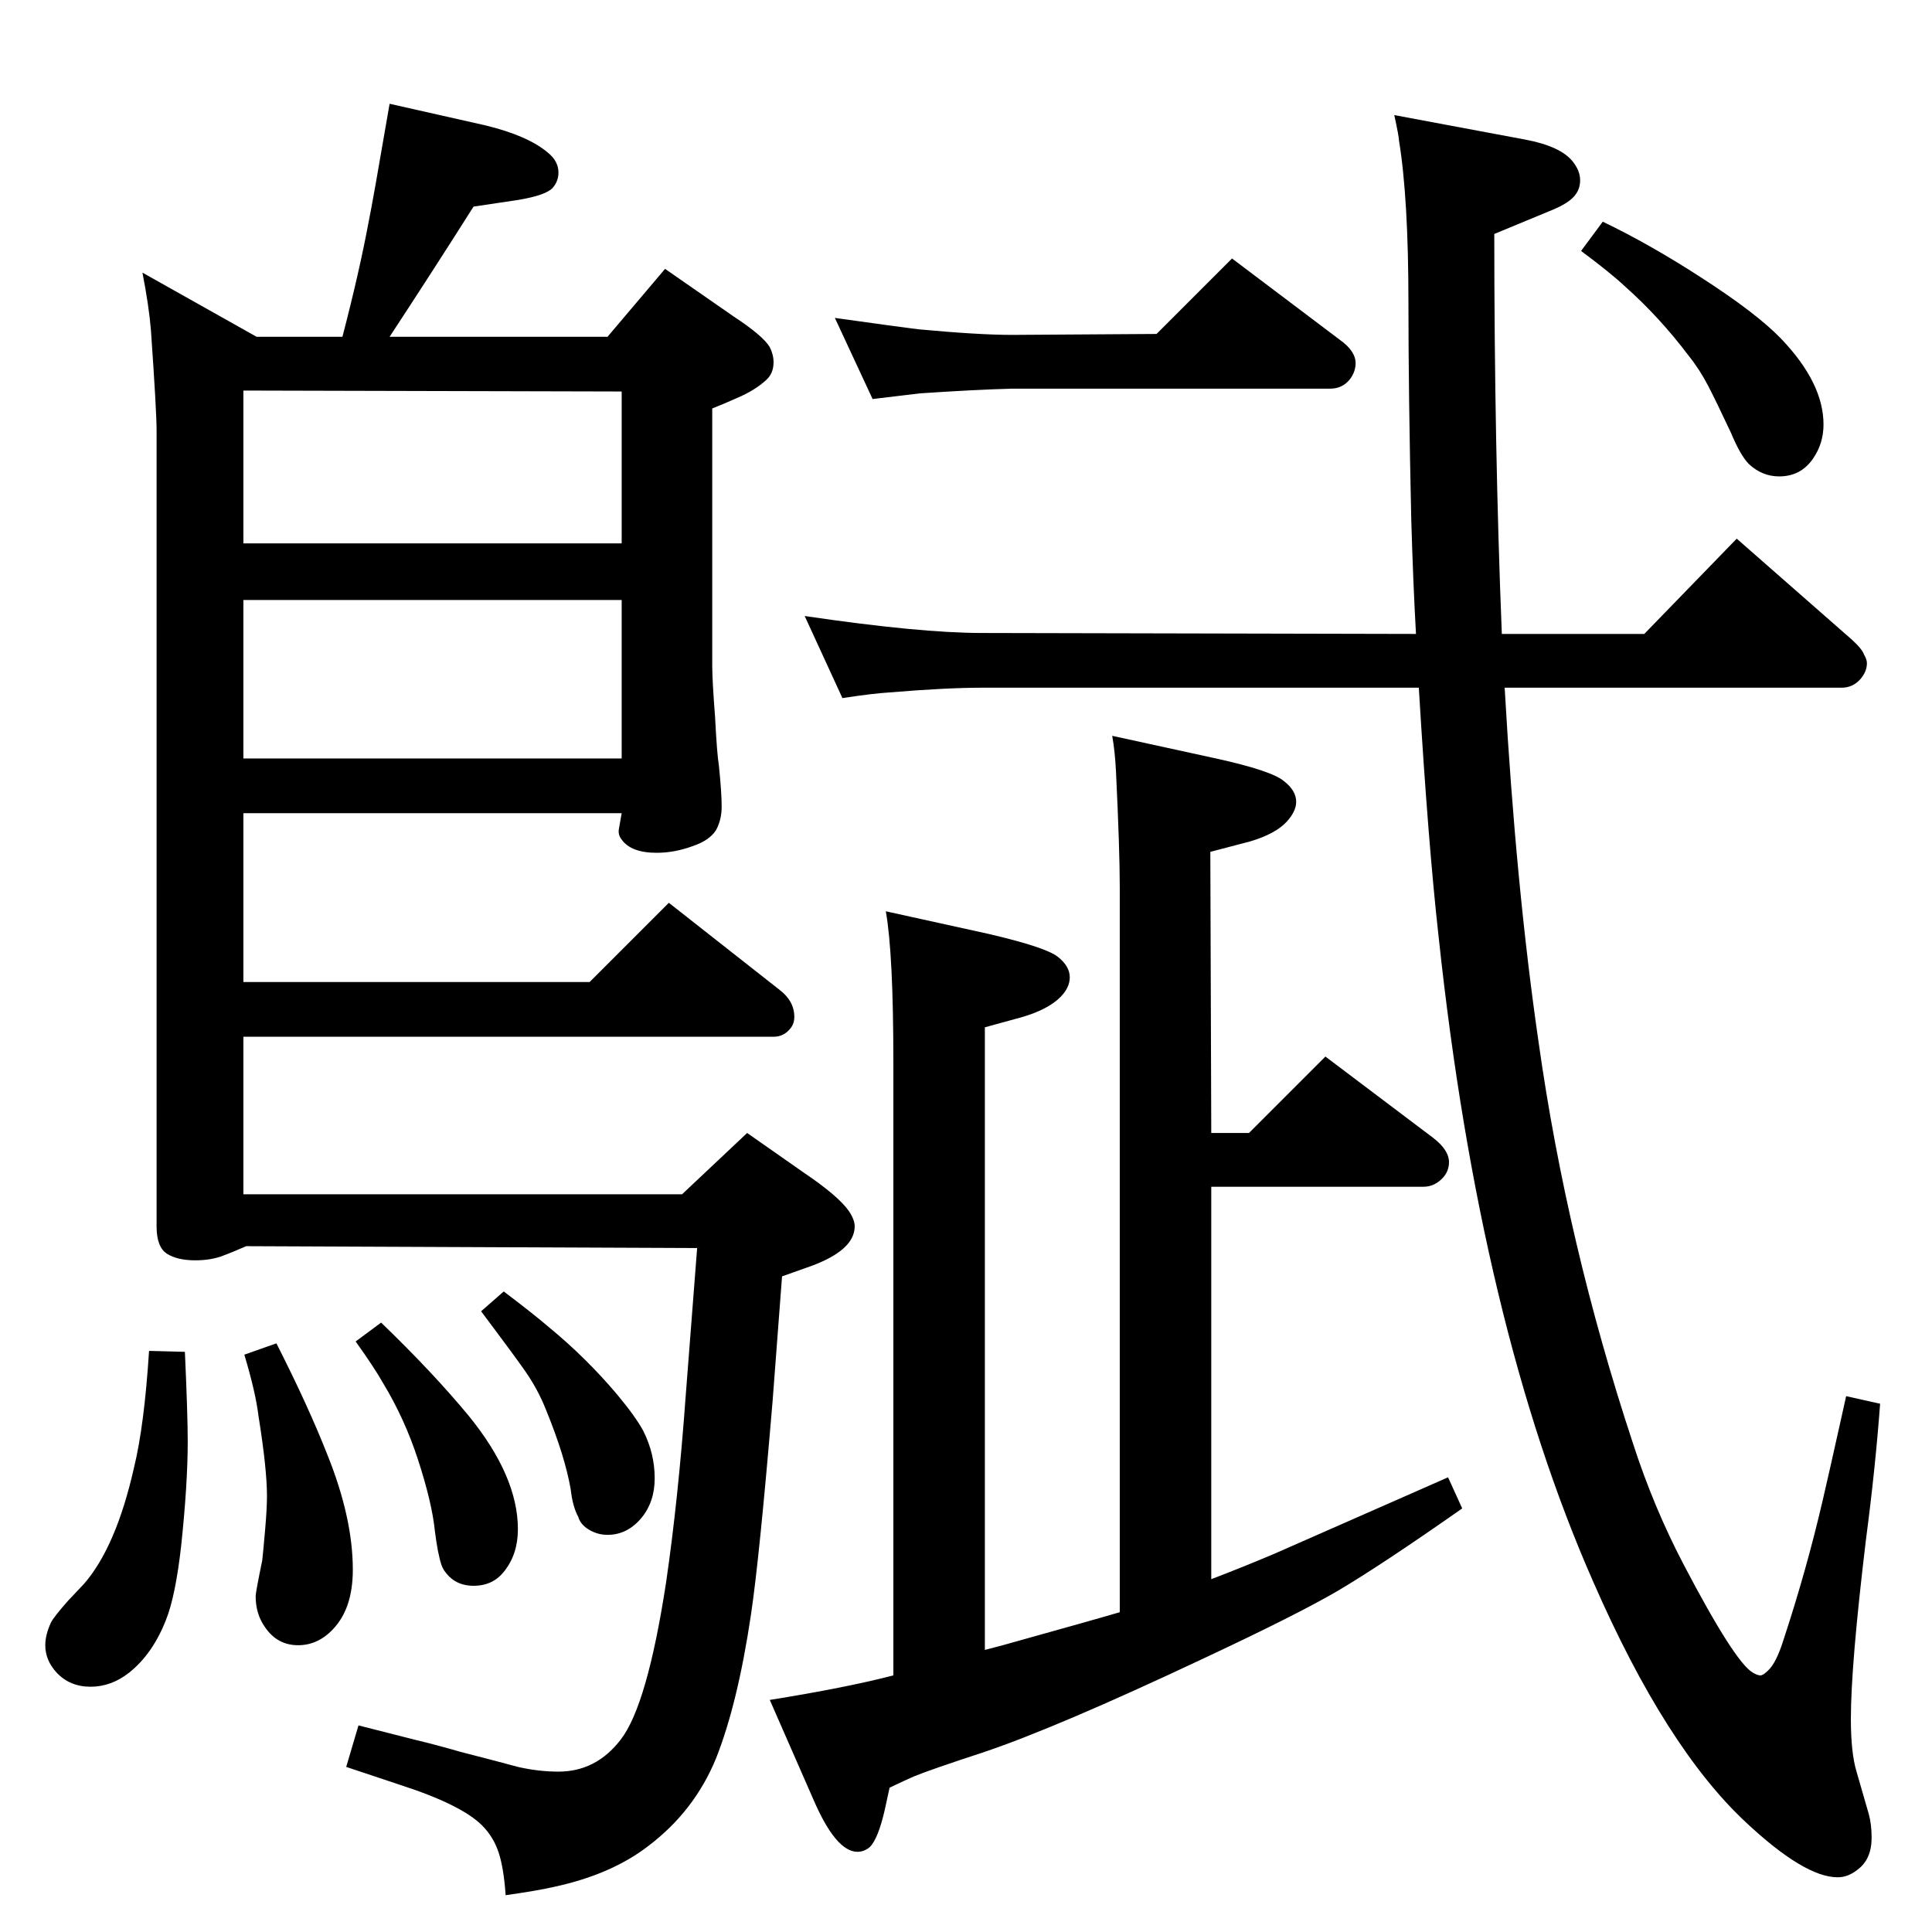 <?xml version="1.0" standalone="no"?>
<!DOCTYPE svg PUBLIC "-//W3C//DTD SVG 1.1//EN" "http://www.w3.org/Graphics/SVG/1.1/DTD/svg11.dtd" >
<svg xmlns="http://www.w3.org/2000/svg" xmlns:xlink="http://www.w3.org/1999/xlink" version="1.1" viewBox="0 -339 2048 2048">
  <g transform="matrix(1 0 0 -1 0 1709)">
   <path fill="currentColor"
d="M1501 1376q-3 53 -5 121q-3 134 -3 230q0 111 -10 172q0 4 -5 27l139 -26q37 -7 50 -23q8 -10 8 -20q0 -8 -4 -14q-6 -10 -29 -19l-58 -24q0 -225 8 -424h151l98 101l122 -107q11 -10 13 -16q3 -5 3 -9q0 -9 -7 -17q-8 -9 -20 -9h-357q12 -211 36 -376q30 -213 100 -425
q22 -68 54 -129q54 -103 73 -114q5 -3 8 -3t8 5q9 8 17 34q24 73 41 146q5 21 25 111l36 -8q-5 -68 -15 -144q-16 -133 -16 -190q0 -36 6 -56l13 -45q3 -11 3 -25q0 -23 -15 -34q-10 -8 -21 -8q-35 0 -97 58q-85 79 -162 255q-120 272 -164 684q-11 98 -21 264h-463
q-38 0 -98 -5q-17 -1 -50 -6l-40 87q122 -18 188 -18zM947 272v650q0 115 -8 160l109 -24q60 -14 73 -24t13 -22q0 -11 -10 -21q-13 -13 -40 -21l-40 -11v-660l19 5q104 29 124 35v769q0 39 -4 122q-1 21 -4 38l110 -24q59 -13 72 -24q13 -10 13 -22q0 -10 -10 -21
q-12 -13 -39 -21l-42 -11l1 -298h40l81 81l114 -86q17 -13 17 -26q0 -9 -6 -16q-9 -10 -21 -10h-225v-416q34 13 67 27q16 7 150 66l34 15l15 -33q-87 -61 -133 -88q-43 -25 -139 -70q-159 -75 -237 -101q-55 -18 -72 -25q-7 -3 -26 -12l-5 -23q-7 -31 -16 -40q-6 -5 -13 -5
q-23 0 -47 56l-46 105q81 13 131 26zM925 1625l-40 86q64 -9 88 -12q64 -6 100 -6l153 1l80 80l114 -86q17 -12 17 -25q0 -9 -6 -17q-8 -10 -21 -10h-337q-39 -1 -98 -5q-17 -2 -50 -6zM1699 1813q50 -24 104 -59q59 -38 85 -65q45 -47 45 -91q0 -20 -11 -36
q-13 -19 -36 -19q-18 0 -32 13q-9 9 -19 33q-15 32 -24 49.5t-21 32.5q-31 41 -67 73q-16 15 -47 38zM534 679q33 -25 48 -38q39 -32 72 -71q20 -24 28 -39q12 -24 12 -50q0 -25 -14 -42q-15 -18 -36 -18q-12 0 -22 7q-7 5 -9 12q-6 11 -8 29q-6 35 -26 84q-9 23 -24 44
q-12 17 -45 61zM158 616l38 -1q3 -67 3 -95q0 -45 -7 -111q-6 -53 -16 -78q-14 -36 -39 -56q-19 -15 -41 -15t-36 15q-12 13 -12 29q0 11 6 24q3 6 18 23l17 18q34 39 53 123q11 45 16 124zM293 624q34 -67 54 -118q27 -67 27 -122q0 -41 -21 -63q-16 -17 -37 -17
q-22 0 -35 19q-10 14 -10 33q0 4 7 38q1 9 3 32t2 36q0 29 -9 85q-3 25 -15 65zM644 1691l61 72l72 -50q32 -21 39 -33q4 -8 4 -16q0 -12 -8 -19q-12 -11 -31 -19q-11 -5 -26 -11v-273q0 -15 3 -54q2 -39 4 -51q3 -29 3 -44q0 -14 -6 -25q-7 -11 -25 -17q-19 -7 -38 -7
q-27 0 -37 14q-4 5 -3 11l3 17h-401v-179h367l84 84l117 -92q16 -12 16 -29q0 -7 -4 -12q-7 -9 -18 -9h-562v-167h465l69 65l60 -42q37 -25 48 -41q6 -9 6 -16q0 -25 -46 -42l-31 -11l-10 -132q-14 -167 -23 -227q-14 -94 -37 -152q-23 -56 -72 -93q-39 -30 -99 -43
q-17 -4 -52 -9q-2 29 -7.5 45.5t-17.5 28.5q-22 22 -87 43l-57 19l13 44l59 -15q25 -6 49 -13q39 -10 61 -16q22 -5 43 -5q40 0 66 34q28 36 48 166q13 89 21 200l12 155l-478 2q-16 -7 -27 -11q-12 -4 -27 -4q-19 0 -30 7t-11 29v844q0 20 -6 106q-2 25 -9 61l121 -68h91
q18 69 28 123q4 19 22 124l102 -23q45 -11 66 -29q11 -9 11 -21q0 -9 -6 -16q-7 -8 -37 -13l-47 -7q-45 -71 -89 -138h231zM659 1633l-401 1v-162h401v161zM258 1244h401v168h-401v-168zM404 646q55 -53 93 -99q52 -64 52 -120q0 -26 -14 -44q-12 -16 -33 -16q-16 0 -26 10
q-6 6 -8 12q-4 12 -7 36q-3 30 -18 76q-14 43 -37 81q-9 16 -29 44z" />
  </g>

</svg>
